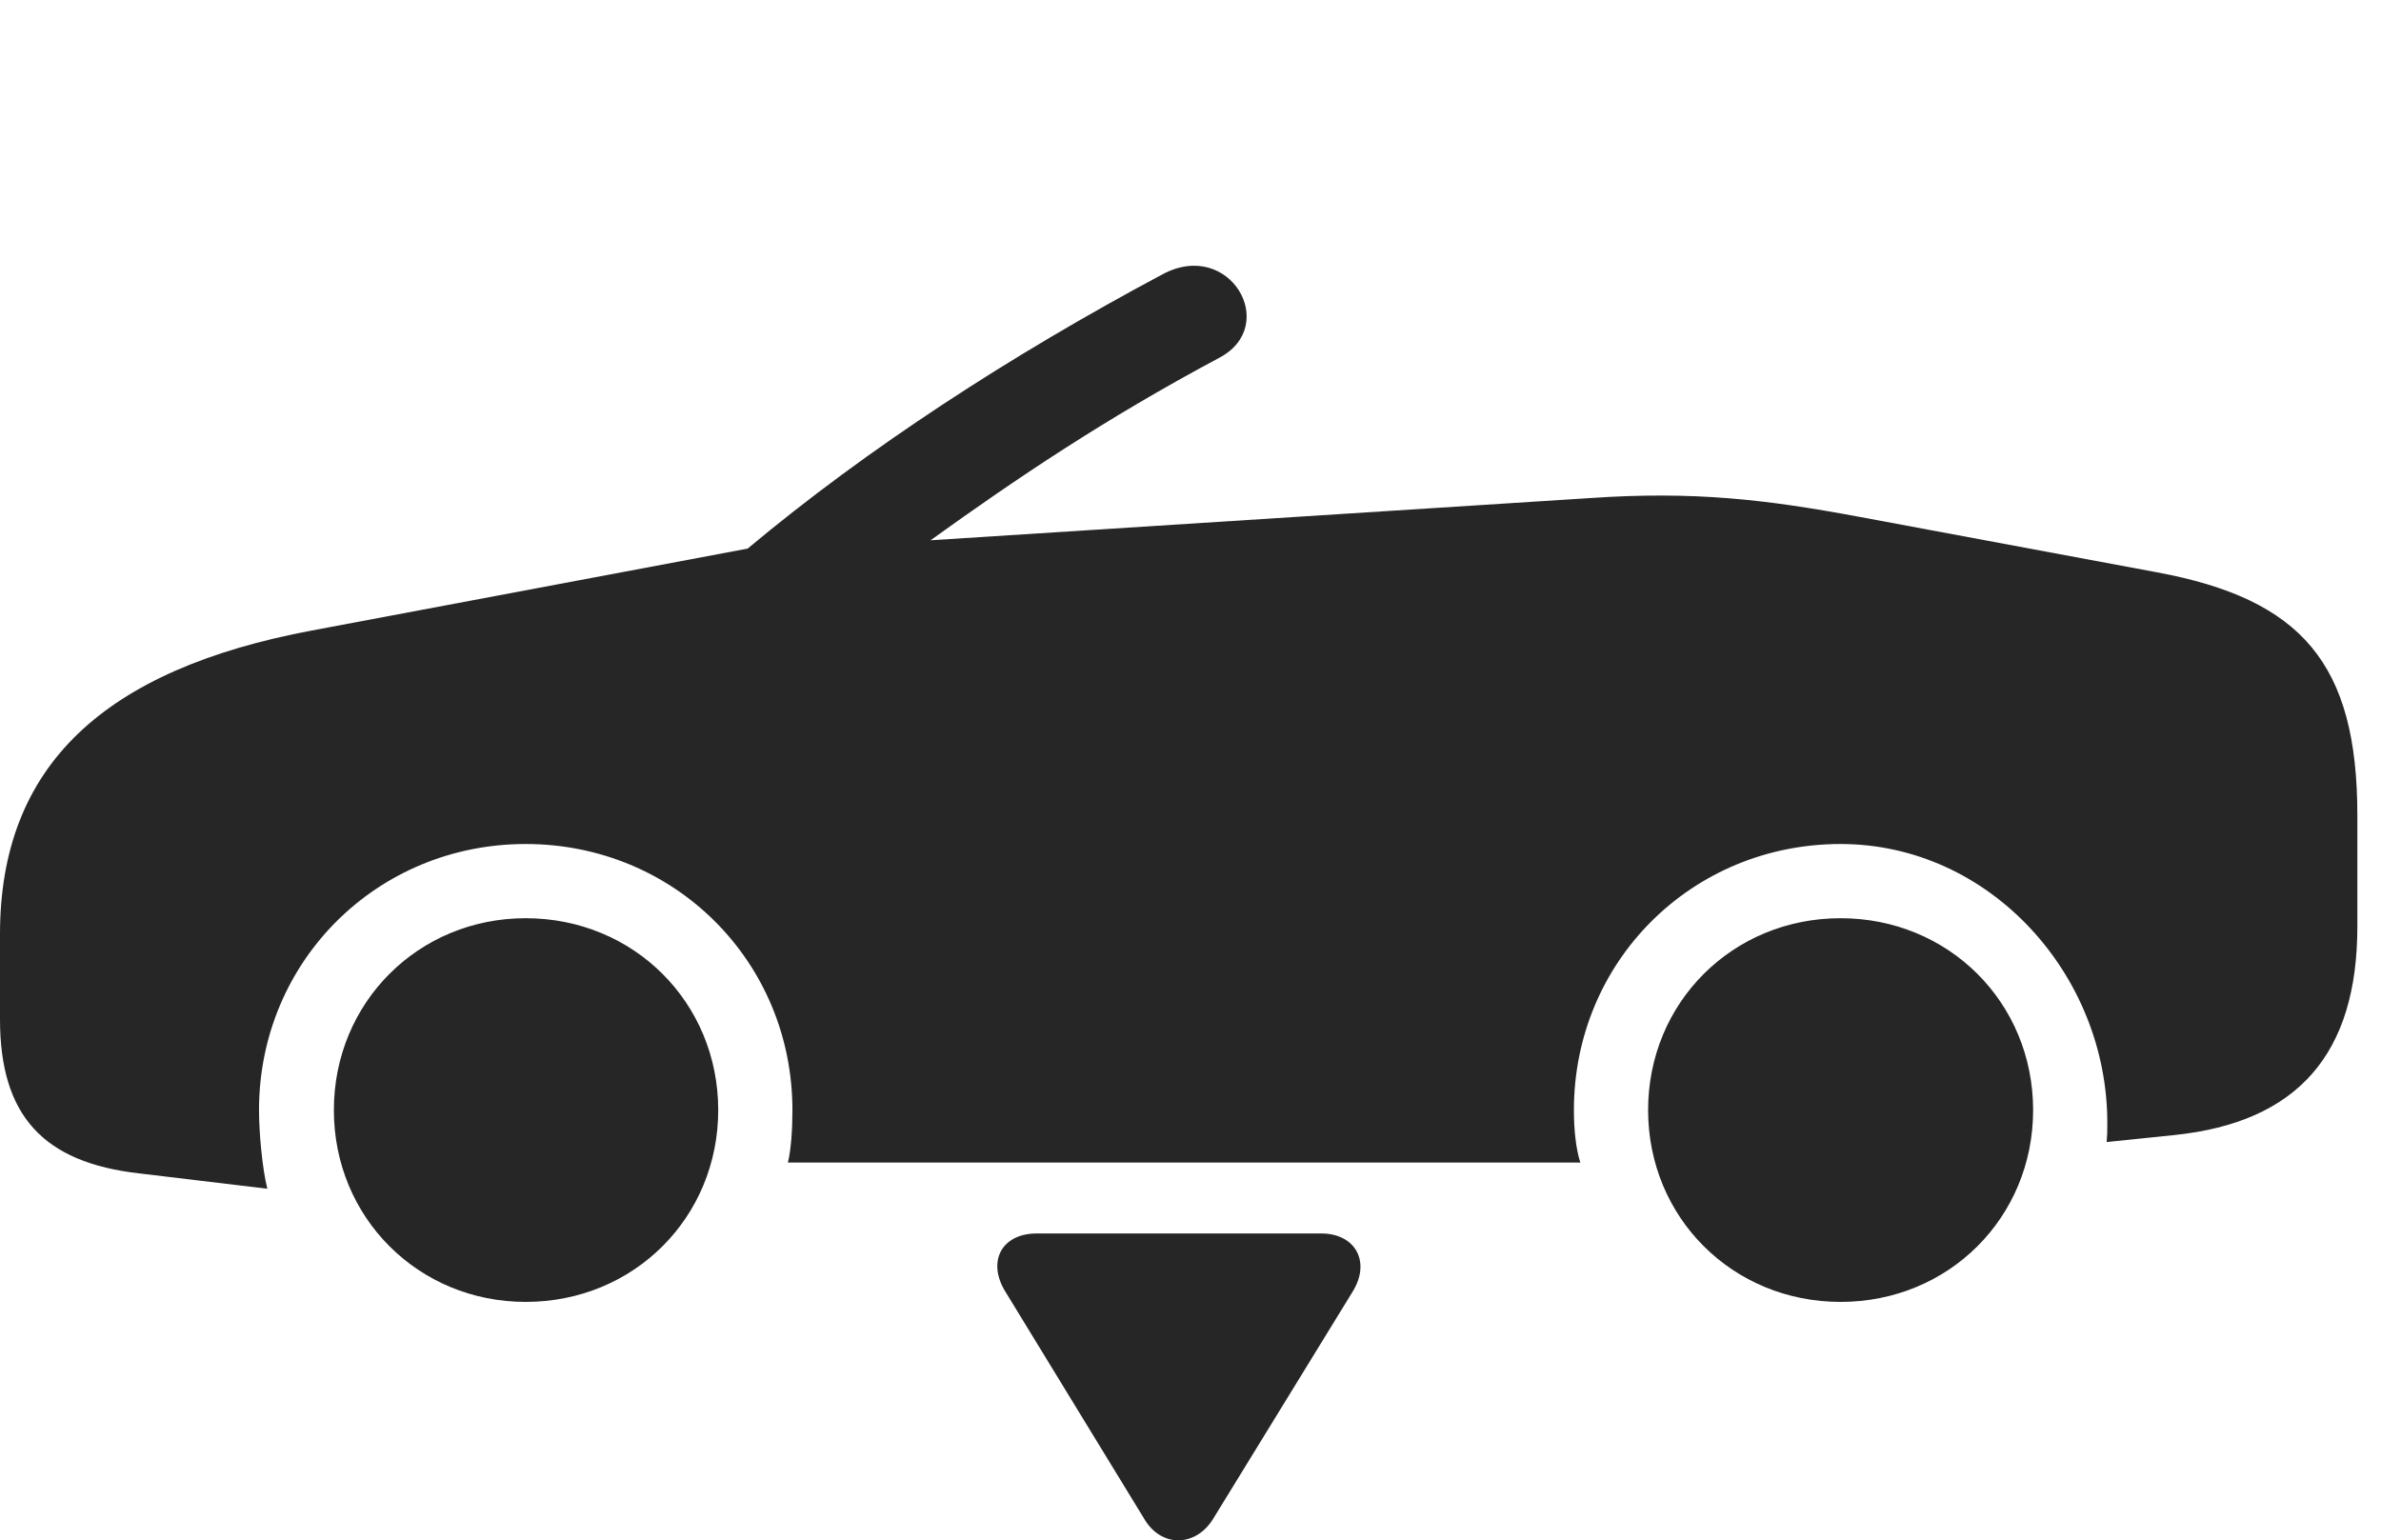 <?xml version="1.0" encoding="UTF-8"?>
<!--Generator: Apple Native CoreSVG 341-->
<!DOCTYPE svg
PUBLIC "-//W3C//DTD SVG 1.1//EN"
       "http://www.w3.org/Graphics/SVG/1.1/DTD/svg11.dtd">
<svg version="1.1" xmlns="http://www.w3.org/2000/svg" xmlns:xlink="http://www.w3.org/1999/xlink" viewBox="0 0 36.357 23.521">
 <g>
  <rect height="23.521" opacity="0" width="36.357" x="0" y="0"/>
  <path d="M8.027 19.88C9.678 19.88 10.967 18.591 10.967 16.951C10.967 15.31 9.678 14.021 8.027 14.021C6.387 14.021 5.098 15.31 5.098 16.951C5.098 18.591 6.387 19.88 8.027 19.88ZM28.105 19.88C29.756 19.88 31.045 18.591 31.045 16.951C31.045 15.31 29.756 14.021 28.105 14.021C26.455 14.021 25.166 15.31 25.166 16.951C25.166 18.591 26.455 19.88 28.105 19.88ZM28.369 7.888C26.953 7.625 25.859 7.498 24.287 7.605L14.209 8.25C15.527 7.302 16.875 6.394 18.613 5.466C19.551 4.978 18.779 3.64 17.754 4.187C15.43 5.427 13.252 6.843 11.416 8.377L4.766 9.627C1.592 10.222 0 11.687 0 14.265L0 15.564C0 17.029 0.654 17.752 2.129 17.918L4.082 18.152C4.004 17.839 3.955 17.293 3.955 16.951C3.955 14.685 5.752 12.888 8.027 12.888C10.303 12.888 12.1 14.685 12.1 16.951C12.1 17.234 12.08 17.556 12.031 17.752L24.131 17.752C24.062 17.537 24.033 17.244 24.033 16.951C24.033 14.685 25.83 12.888 28.105 12.888C30.381 12.888 32.178 14.88 32.178 17.146C32.178 17.273 32.178 17.322 32.168 17.439L33.203 17.332C35.088 17.136 35.996 16.091 35.996 14.148L35.996 12.449C35.996 10.134 35.147 9.148 32.93 8.738Z" fill="black" fill-opacity="0.85"/>
  <path d="M15.83 18.835C15.293 18.835 15.068 19.265 15.352 19.724L17.471 23.191C17.734 23.64 18.262 23.621 18.525 23.191L20.654 19.724C20.938 19.265 20.693 18.835 20.176 18.835Z" fill="black" fill-opacity="0.85"/>
 </g>
</svg>

